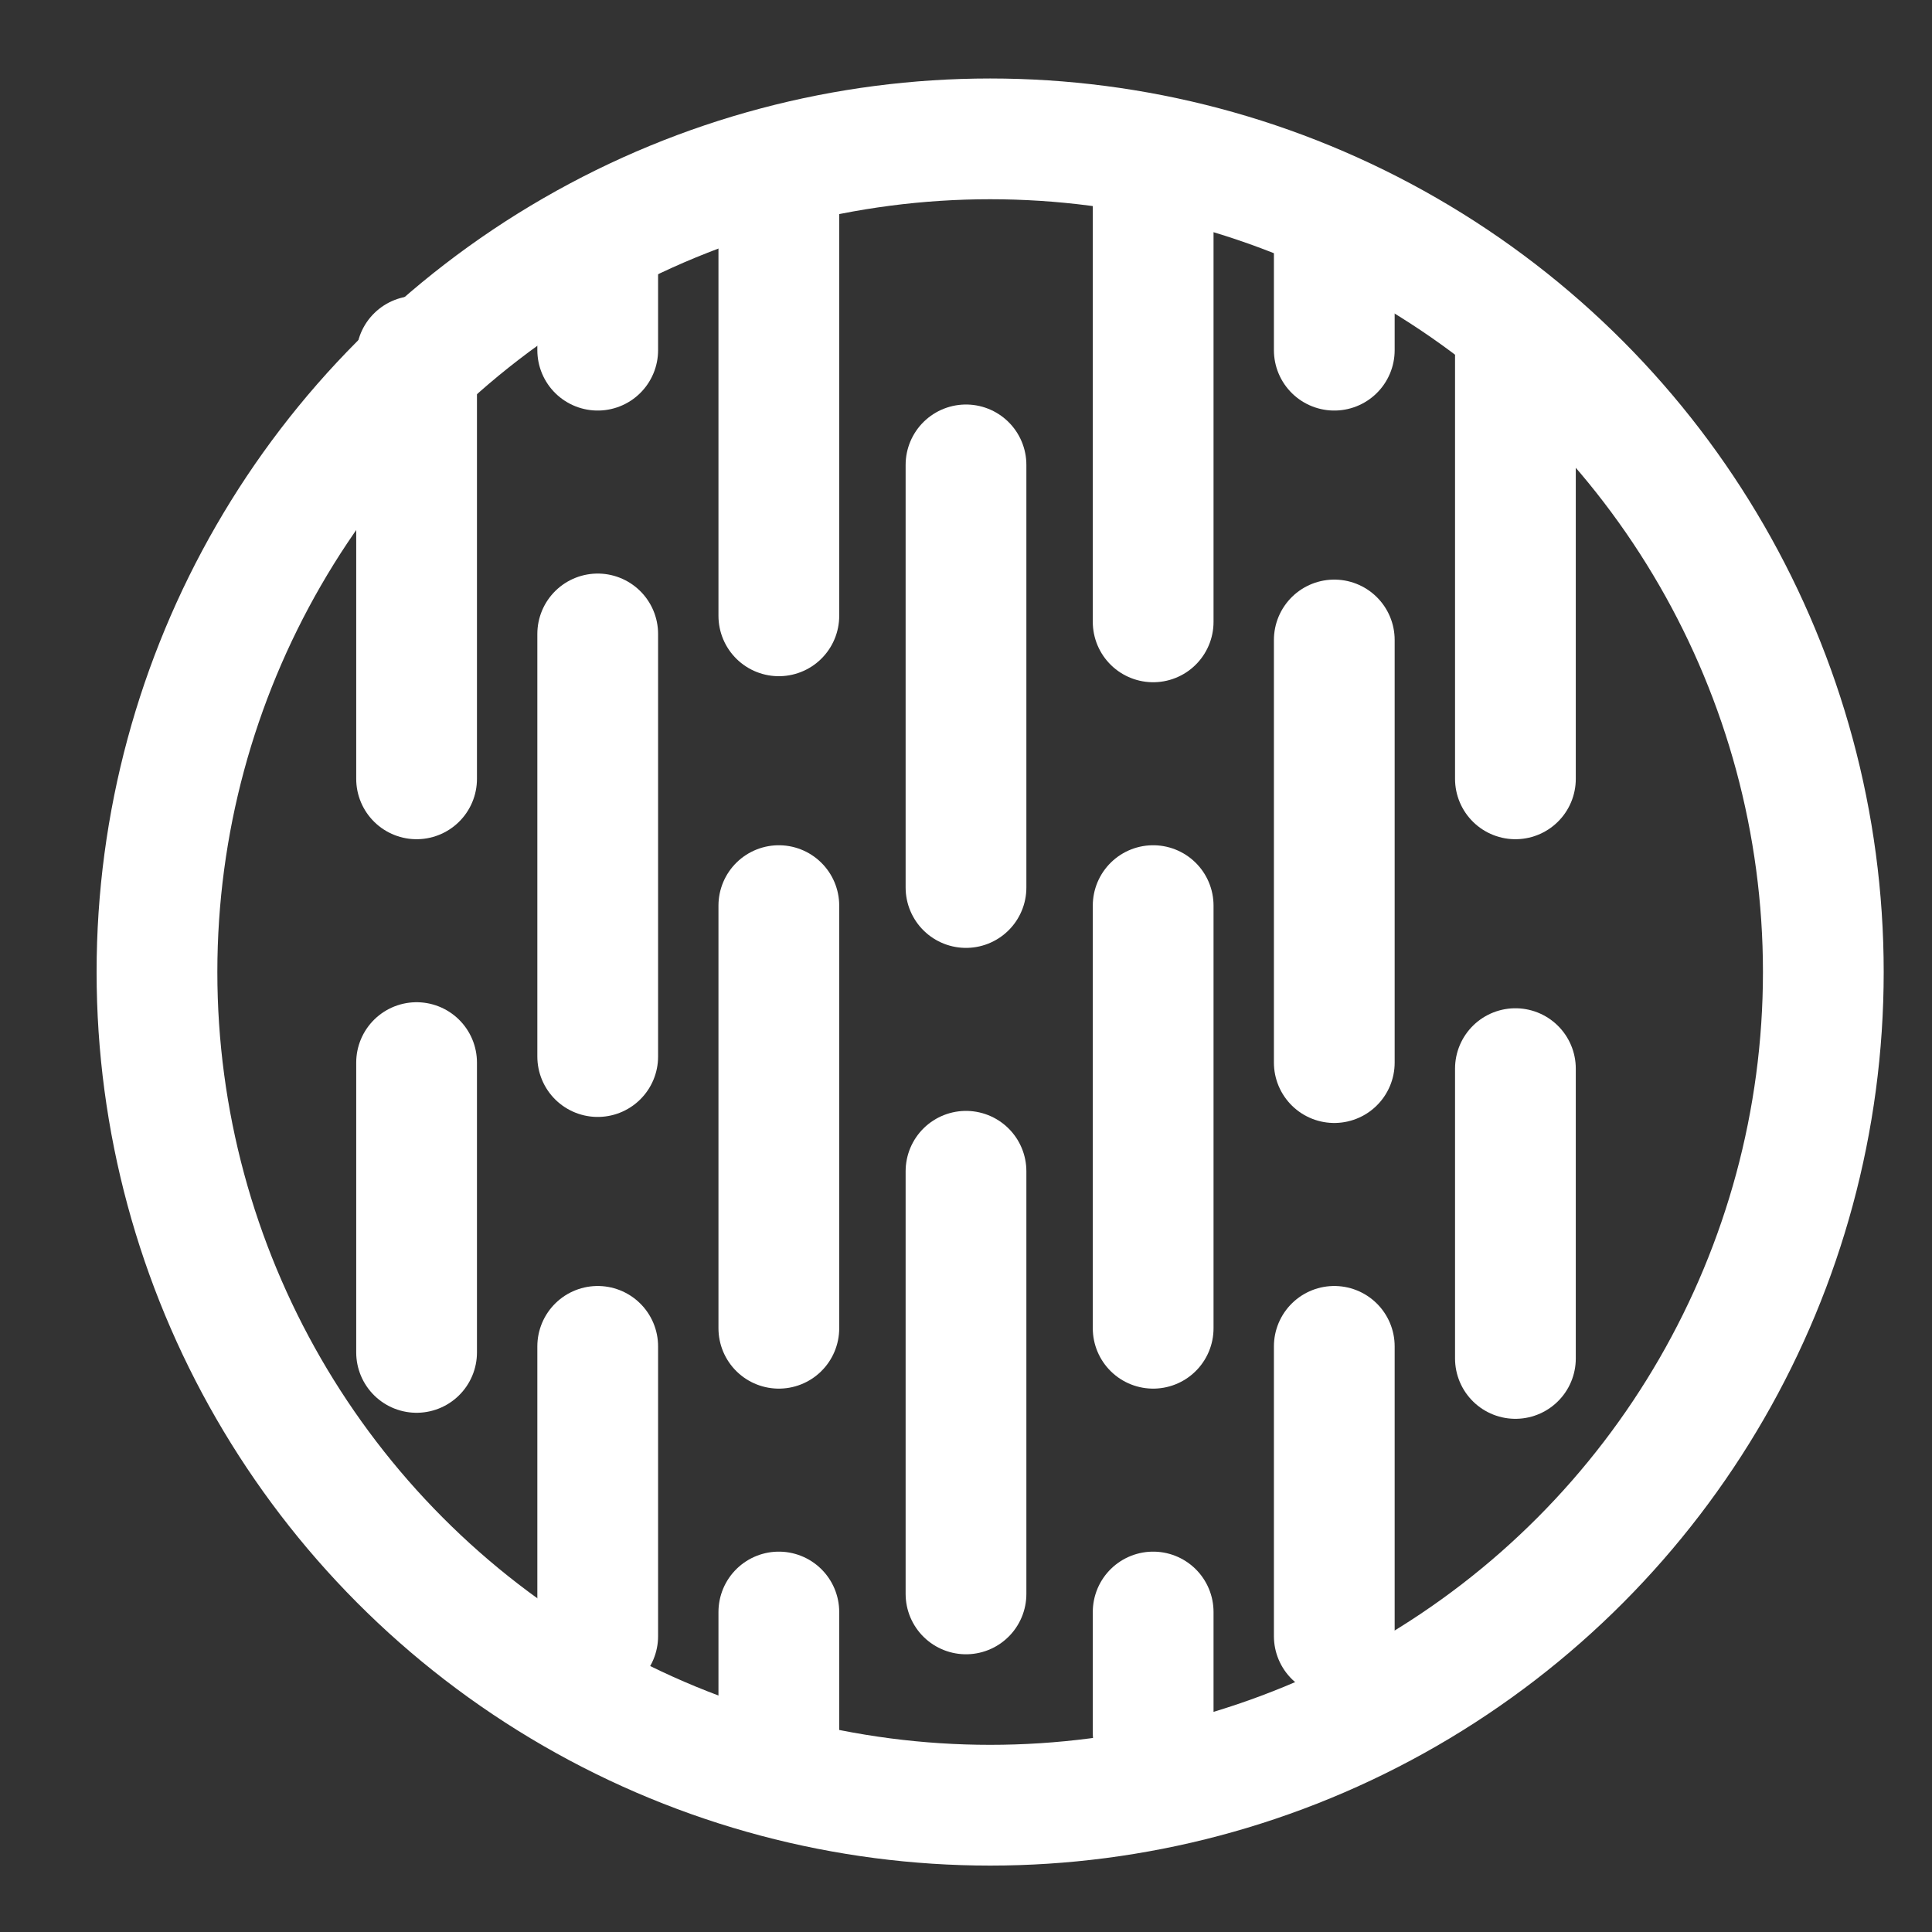 <?xml version="1.0" encoding="utf-8"?>
<!-- Generator: Adobe Illustrator 28.2.0, SVG Export Plug-In . SVG Version: 6.00 Build 0)  -->
<svg version="1.1" id="Layer_1" xmlns="http://www.w3.org/2000/svg" xmlns:xlink="http://www.w3.org/1999/xlink" x="0px" y="0px"
	 viewBox="0 0 32 32" style="enable-background:new 0 0 32 32;" xml:space="preserve">
<rect x="0" y="0" width="32" height="32" fill="#333333" stroke="none"/>
<style type="text/css">
	.st0{fill:none;stroke:#FFFFFF;stroke-width:2;stroke-miterlimit:10;}
	.st1{fill:none;stroke:#FFFFFF;stroke-width:2;stroke-linecap:round;stroke-miterlimit:10;}
</style>
<circle class="st0" cx="16.4" cy="16.1" r="13.8"/>
<line class="st1" x1="9.9" y1="10.5" x2="9.9" y2="17.5"/>
<line class="st1" x1="9.9" y1="22.3" x2="9.9" y2="27.1"/>
<line class="st1" x1="9.9" y1="4.2" x2="9.9" y2="5.8"/>
<line class="st1" x1="12.9" y1="15" x2="12.9" y2="22"/>
<line class="st1" x1="12.9" y1="26.7" x2="12.9" y2="28.7"/>
<line class="st1" x1="12.9" y1="3.3" x2="12.9" y2="10.2"/>
<line class="st1" x1="6.9" y1="5.9" x2="6.9" y2="12.9"/>
<line class="st1" x1="6.9" y1="17.6" x2="6.9" y2="22.4"/>
<line class="st1" x1="22.1" y1="10.6" x2="22.1" y2="17.6"/>
<line class="st1" x1="22.1" y1="22.3" x2="22.1" y2="27.1"/>
<line class="st1" x1="19.1" y1="15" x2="19.1" y2="22"/>
<line class="st1" x1="19.1" y1="3.3" x2="19.1" y2="10.3"/>
<line class="st1" x1="25.1" y1="5.9" x2="25.1" y2="12.9"/>
<line class="st1" x1="25.1" y1="17.7" x2="25.1" y2="22.5"/>
<line class="st1" x1="19.1" y1="26.7" x2="19.1" y2="28.7"/>
<line class="st1" x1="16" y1="19.4" x2="16" y2="26.4"/>
<line class="st1" x1="16" y1="7.7" x2="16" y2="14.7"/>
<line class="st1" x1="22.1" y1="4.2" x2="22.1" y2="5.8"/>
</svg>
